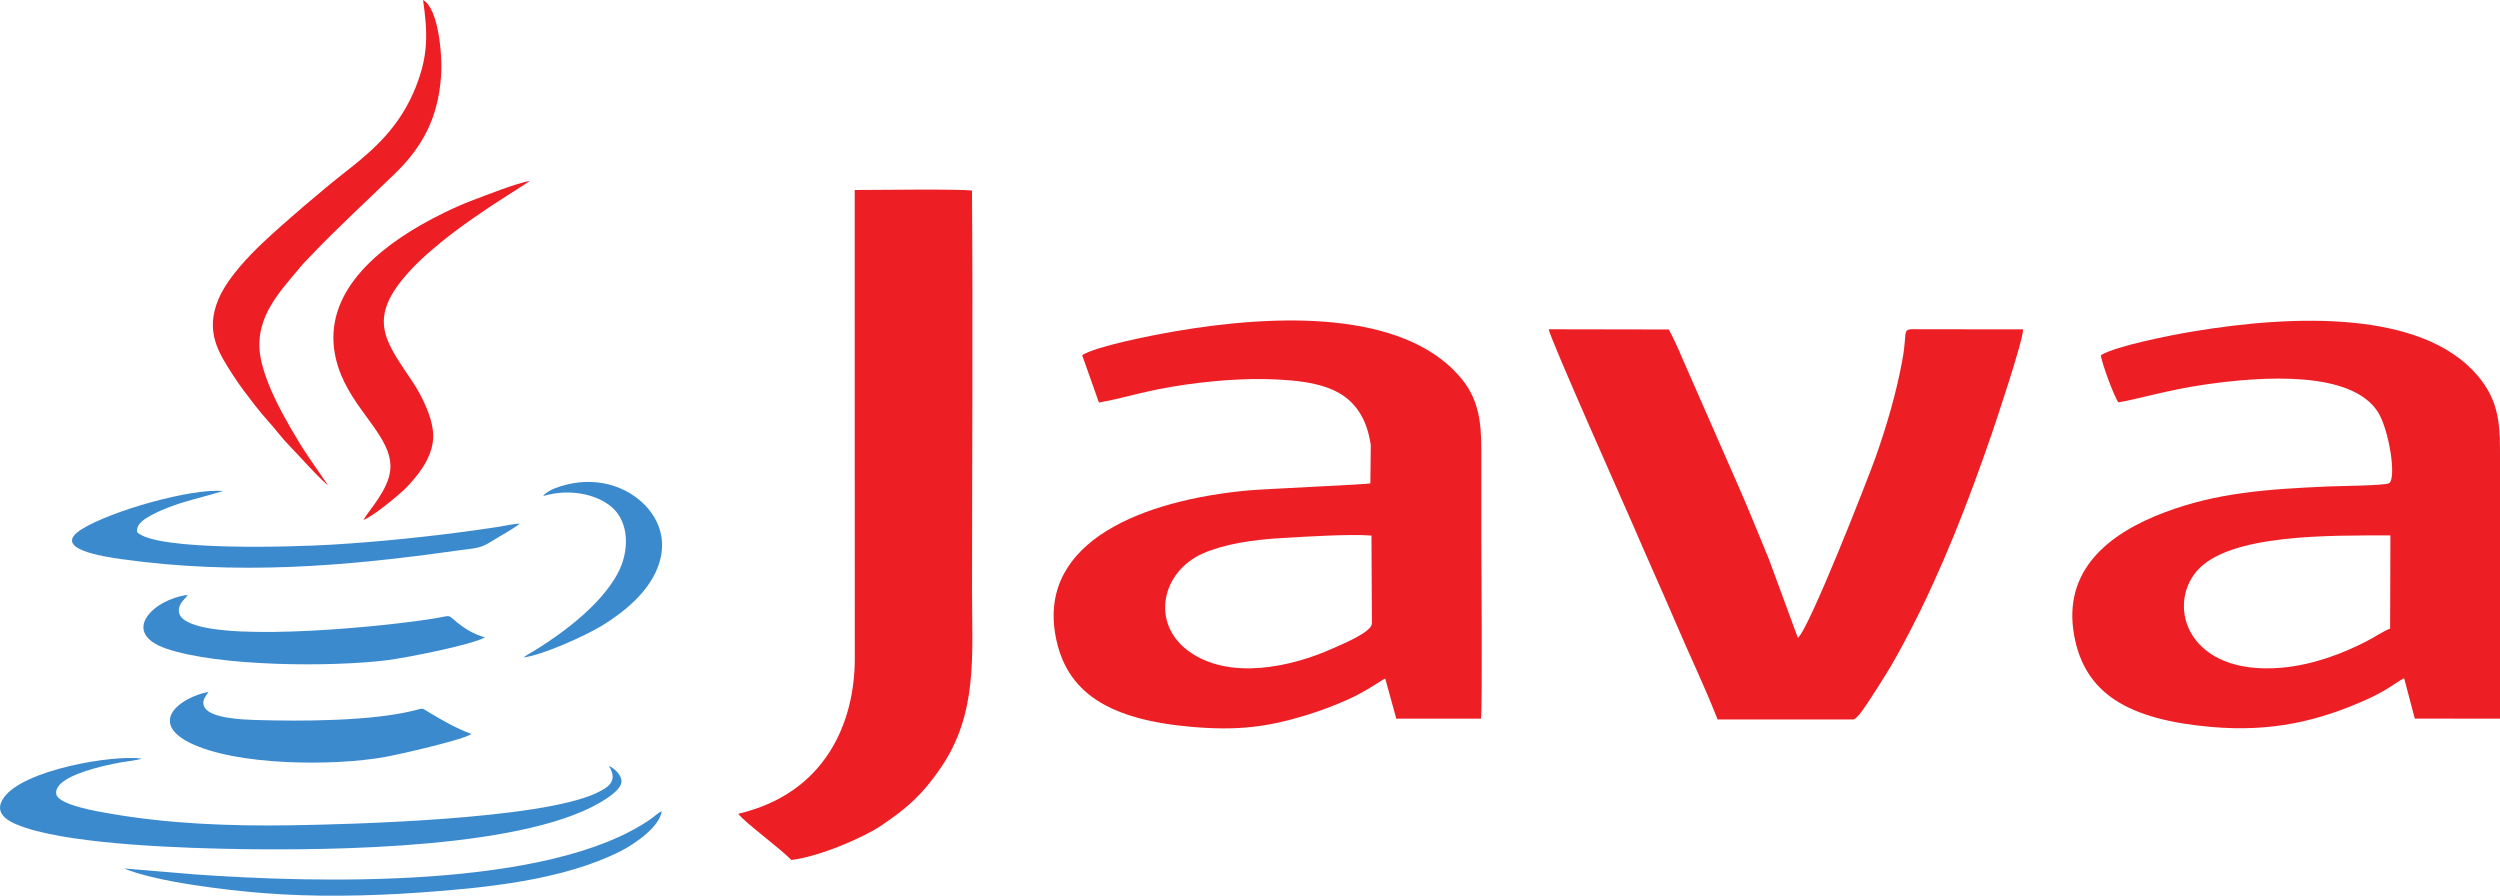 <?xml version="1.0" encoding="UTF-8" standalone="no"?>
<!-- Generator: Adobe Illustrator 13.0.0, SVG Export Plug-In . SVG Version: 6.00 Build 14948)  -->

<svg
   xmlns:dc="http://purl.org/dc/elements/1.1/"
   xmlns:cc="http://creativecommons.org/ns#"
   xmlns:rdf="http://www.w3.org/1999/02/22-rdf-syntax-ns#"
   xmlns:svg="http://www.w3.org/2000/svg"
   xmlns="http://www.w3.org/2000/svg"
   xmlns:sodipodi="http://sodipodi.sourceforge.net/DTD/sodipodi-0.dtd"
   xmlns:inkscape="http://www.inkscape.org/namespaces/inkscape"
   version="1.1"
   id="Layer_1"
   x="0px"
   y="0px"
   width="1503.081"
   height="538.538"
   viewBox="0 0 1503.081 538.538"
   xml:space="preserve"
   inkscape:version="0.92.3 (2405546, 2018-03-11)"
   sodipodi:docname="icon-java.svg"><defs
     id="defs31" /><sodipodi:namedview
     pagecolor="#ffffff"
     bordercolor="#666666"
     borderopacity="1"
     objecttolerance="10"
     gridtolerance="10"
     guidetolerance="10"
     inkscape:pageopacity="0"
     inkscape:pageshadow="2"
     inkscape:window-width="1366"
     inkscape:window-height="740"
     id="namedview29"
     showgrid="false"
     inkscape:zoom="0.314"
     inkscape:cx="652.14797"
     inkscape:cy="249.05287"
     inkscape:window-x="0"
     inkscape:window-y="0"
     inkscape:window-maximized="1"
     inkscape:current-layer="Layer_1"
     inkscape:pagecheckerboard="true" /><path
     d="m 824.847,374.909 c -0.277,5.203 -17.371,12.156 -22.967,14.7 -25.762,11.676 -62.775,19.423 -86.928,2.115 -23.364,-16.732 -16.788,-47.987 8.416,-59.054 12.684,-5.508 29.109,-8.074 46.35,-9.119 13.777,-0.828 41.951,-2.608 54.852,-1.552 z M 650.632,213.534 l 10.081,28.48 c 16.994,-2.965 27.209,-7.256 52.806,-10.88 19.934,-2.753 41.614,-4.334 62.951,-2.378 21.508,1.981 33.505,7.749 40.881,19.184 3.741,5.758 5.772,12.564 6.812,19.672 l -0.251,23.036 c -1.403,0.533 -64.29,3.383 -73.305,4.2 -62.76,5.768 -125.927,30.207 -116.108,86.717 6.108,35.16 32.558,51.171 82.121,55.465 27.175,2.353 45.134,0.113 67.623,-6.712 9.497,-2.882 18.321,-6.189 26.33,-9.821 10.739,-4.777 20.136,-11.666 22.283,-12.545 l 6.647,24.157 h 50.921 c 0.95,-7.382 0.191,-97.756 0.191,-107.797 0,-18.032 0,-36.01 0,-54.039 0,-17.455 -1.84,-31.225 -13.253,-44.188 -34.496,-39.358 -109.514,-37.495 -171.484,-26.784 -13.866,2.388 -46.769,8.889 -55.245,14.231"
     style="fill:#ed1e24;fill-opacity:1;fill-rule:evenodd;stroke:none;stroke-width:1.917"
     id="path14"
     inkscape:connector-curvature="0" /><path
     d="m 1437.018,377.892 c -4.395,1.78 -9,4.964 -14.039,7.591 -14.349,7.414 -32.192,14.271 -51.115,15.957 -56.12,4.964 -69.317,-36.49 -51.284,-57.872 19.272,-22.825 80.378,-21.57 116.613,-21.675 z M 1263.125,213.534 c 0.351,4.439 8.009,25.13 10.537,28.365 9.453,-1.372 30.243,-7.645 52.997,-10.837 33.022,-4.691 87.287,-8.607 103.173,16.898 6.471,10.43 11.162,39.267 6.587,42.564 -2.847,1.498 -30.407,1.646 -36.733,1.949 -36.441,1.643 -66.586,3.621 -98.191,15.55 -33.535,12.585 -61.413,34.688 -54.501,73.693 6.28,35.434 32.715,50.908 82.147,55.318 36.325,3.265 64.888,-3.466 93.983,-16.566 12.666,-5.707 18.015,-10.66 22.324,-12.7 l 6.4,24.28 51.231,0.043 V 270.275 c 0,-18.241 -1.99,-30.952 -13.575,-44.563 -33.374,-39.184 -110.422,-36.565 -170.987,-26.43 -14.188,2.356 -46.556,8.827 -55.395,14.252"
     style="fill:#ed1e24;fill-opacity:1;fill-rule:evenodd;stroke:none;stroke-width:1.917"
     id="path16"
     inkscape:connector-curvature="0" /><path
     d="m 1032.671,432.561 81.65,0.008 c 2.704,-0.469 8.446,-9.905 10.025,-12.167 3.082,-4.543 5.506,-8.658 8.401,-13.183 5.491,-8.564 10.563,-18.123 15.34,-27.263 19.713,-37.833 35.652,-79.118 49.226,-118.583 3.333,-9.728 19.04,-56.655 19.04,-63.367 l -61.032,-0.032 c -13.328,-0.115 -7.919,-1.319 -11.499,18.155 -3.684,20.2 -9.602,40.398 -16.395,59.432 -4.997,13.896 -39.583,102.259 -46.481,107.955 l -17.431,-47.33 c -6.546,-15.748 -12.538,-30.909 -19.406,-46.362 l -30.127,-68.648 c -3.434,-7.728 -6.707,-16 -10.683,-23.077 l -72.138,-0.126 c 0.307,4.565 47.386,110.048 50.573,117.492 8.633,20.082 16.979,38.522 25.481,58.269 8.255,19.455 17.959,39.548 25.455,58.827"
     style="fill:#ed1e24;fill-opacity:1;fill-rule:evenodd;stroke:none;stroke-width:1.917"
     id="path18"
     inkscape:connector-curvature="0" /><path
     d="m 513.879,193.02 0.045,203.07 c 0,37.758 -17.199,80.793 -70.046,93.169 3.082,4.597 25.863,21.329 31.911,27.81 17.914,-2.273 44.229,-14.03 54.123,-20.763 15.149,-10.25 24.471,-18.23 35.682,-34.638 22.384,-32.7 18.819,-67.348 18.819,-106.572 0,-80.142 0.584,-160.37 -0.03,-240.512 -8.241,-1.059 -56.621,-0.367 -70.503,-0.346 v 78.78"
     style="fill:#ed1e24;fill-opacity:1;fill-rule:evenodd;stroke:none;stroke-width:1.917"
     id="path20"
     inkscape:connector-curvature="0" /><path
     d="M 197.215,291.78 185.841,275.244 c -3.736,-5.429 -7.392,-11.466 -10.874,-17.494 -6.373,-11.091 -14.026,-25.178 -17.54,-39.167 -6.417,-25.619 9.407,-41.502 23.374,-58.292 2.111,-2.561 4.584,-4.95 6.867,-7.354 14.618,-15.396 34.643,-33.835 50.235,-49.008 15.847,-15.51 25.394,-32.643 27.244,-57.731 C 266.144,33.101 263.619,5.055 254.363,1.1583984e-5 257.118,19.658 257.756,33.011 249.795,52.767 c -9.218,22.938 -24.227,36.657 -41.644,50.219 -14.237,11.083 -37.535,31.071 -49.817,42.641 -7.945,7.542 -21.387,21.029 -26.951,34.186 -8.23,19.457 -0.069,32.194 8.746,45.794 4.2,6.486 8.47,12.02 12.956,17.824 5.226,6.777 9.877,11.451 14.064,16.752 4.411,5.617 9.869,10.784 14.685,16.131 3.002,3.303 12.417,13.383 15.381,15.465"
     style="fill:#ed1e24;fill-opacity:1;fill-rule:evenodd;stroke:none;stroke-width:1.917"
     id="path22"
     inkscape:connector-curvature="0" /><path
     d="m 366.067,460.464 c 5.579,8.993 0.067,12.806 -7.557,16.378 -33.88,15.86 -148.449,18.834 -184.225,19.352 -36.477,0.539 -73.232,-0.914 -108.467,-7.093 -5.705,-0.98 -30.808,-4.986 -31.976,-11.645 -0.773,-4.193 3.669,-7.346 5.96,-8.769 8.104,-5.04 22.954,-8.514 33.168,-10.372 2.95,-0.525 10.088,-1.296 12.296,-2.195 -17.066,-2.515 -71.15,6.62 -82.983,23.441 -7.46,10.588 5.04,15.502 13.359,18.22 31.176,10.176 96.052,12.237 130.277,12.737 51.147,0.69 174.233,0.18 219.339,-30.816 2.636,-1.789 7.81,-5.564 8.341,-9.225 0.644,-4.561 -4.762,-8.846 -7.532,-10.013"
     style="fill:#3c8ace;fill-opacity:1;fill-rule:evenodd;stroke:none;stroke-width:1.917"
     id="path24"
     inkscape:connector-curvature="0" /><path
     d="m 218.469,312.605 c 5.437,-1.865 21.478,-15.015 25.799,-19.434 5.669,-5.886 15.324,-16.767 16.161,-29.355 0.734,-11.428 -7.145,-26.309 -11.959,-33.603 -15.218,-23.073 -27.379,-36.282 -6.777,-61.864 6.888,-8.516 14.355,-15.195 23.088,-22.407 10.454,-8.64 27.564,-20.444 39.817,-28.134 l 13.959,-8.972 c -7.391,0.974 -26.959,8.807 -34.679,11.683 -10.374,3.909 -22.333,9.854 -31.393,15.074 -31.094,17.981 -61.686,46.109 -49.172,85.006 8.462,26.315 33.117,42.079 31.341,61.797 -1.079,12.08 -12.686,24.167 -16.184,30.21"
     style="fill:#ed1e24;fill-opacity:1;fill-rule:evenodd;stroke:none;stroke-width:1.917"
     id="path26"
     inkscape:connector-curvature="0" /><path
     d="m 283.39,441.285 c -9.549,-3.618 -16.738,-7.81 -25.291,-12.889 -4.95,-2.958 -3.041,-2.718 -9.382,-1.145 -25.868,6.373 -67.818,6.455 -94.98,5.631 -6.988,-0.217 -26.631,-0.822 -30.599,-7.406 -2.525,-4.141 0.913,-7.166 2.255,-9.526 -17.802,3.587 -35.933,18.378 -11.175,30.689 27.86,13.824 86.407,13.974 116.893,8.552 8.679,-1.543 48.124,-10.537 52.28,-13.907"
     style="fill:#3c8ace;fill-opacity:1;fill-rule:evenodd;stroke:none;stroke-width:1.917"
     id="path28"
     inkscape:connector-curvature="0" /><path
     d="m 291.626,383.194 c -7.36,-1.85 -13.966,-6.447 -18.481,-10.402 -3.94,-3.376 -2.592,-2.538 -11.054,-1.122 -30.456,5.077 -121.117,13.943 -147.073,3.242 -3.363,-1.394 -7.241,-3.476 -7.481,-7.437 -0.276,-4.703 3.708,-7.241 5.385,-9.81 -20.879,2.584 -40.904,22.706 -12.956,32.313 31.52,10.799 99.503,11.16 133.024,6.936 11.037,-1.417 50.189,-9.032 58.635,-13.721"
     style="fill:#3c8ace;fill-opacity:1;fill-rule:evenodd;stroke:none;stroke-width:1.917"
     id="path30"
     inkscape:connector-curvature="0" /><path
     d="m 312.596,314.777 c -3.968,0.165 -9.279,1.4 -13.286,2.044 -4.649,0.69 -9.076,1.371 -13.719,1.984 -27.904,3.909 -58.839,7.063 -86.773,8.694 -21.807,1.281 -104.064,3.999 -116.337,-7.45 -0.907,-5.146 4.986,-8.38 8.604,-10.358 14.1,-7.563 29.102,-10.117 42.994,-14.461 -19.194,-1.804 -67.452,12.005 -84.9,22.91 -18.872,11.764 12.58,16.453 24.346,18.092 68.859,9.593 133.248,4.448 201.343,-5.226 11.106,-1.574 13.481,-0.937 21.044,-5.744 5.22,-3.326 12.057,-6.823 16.685,-10.485"
     style="fill:#3c8ace;fill-opacity:1;fill-rule:evenodd;stroke:none;stroke-width:1.917"
     id="path32"
     inkscape:connector-curvature="0" /><path
     d="m 74.617,522.142 c 19.225,8.073 61.093,12.992 82.826,14.752 30.548,2.51 64.082,1.917 94.622,-0.24 39.533,-2.801 86.42,-7.331 121.205,-24.99 8.269,-4.223 23.178,-14.296 24.608,-23.972 -2.487,1.131 -4.636,3.393 -6.963,4.958 -61.348,42.236 -201.561,38.208 -273.941,33.047 l -42.357,-3.556"
     style="fill:#3c8ace;fill-opacity:1;fill-rule:evenodd;stroke:none;stroke-width:1.917"
     id="path34"
     inkscape:connector-curvature="0" /><path
     d="m 326.495,298.302 c 15.03,-4.695 32.127,-1.572 41.646,6.89 10.289,9.173 10.408,26.57 2.987,40.049 -9.929,17.973 -30.772,34.008 -48.026,44.836 -2.958,1.865 -5.818,3.273 -8.387,5.174 11.129,-1.175 37.52,-13.098 47.562,-19.298 12.814,-7.916 27.118,-19.47 33.019,-34.441 8.424,-21.253 -3.827,-37.474 -16.88,-45.15 -7.504,-4.388 -16.566,-7.017 -27.118,-6.582 -8.071,0.33 -21.163,3.541 -24.802,8.522"
     style="fill:#3c8ace;fill-opacity:1;fill-rule:evenodd;stroke:none;stroke-width:1.917"
     id="path36"
     inkscape:connector-curvature="0" /></svg>